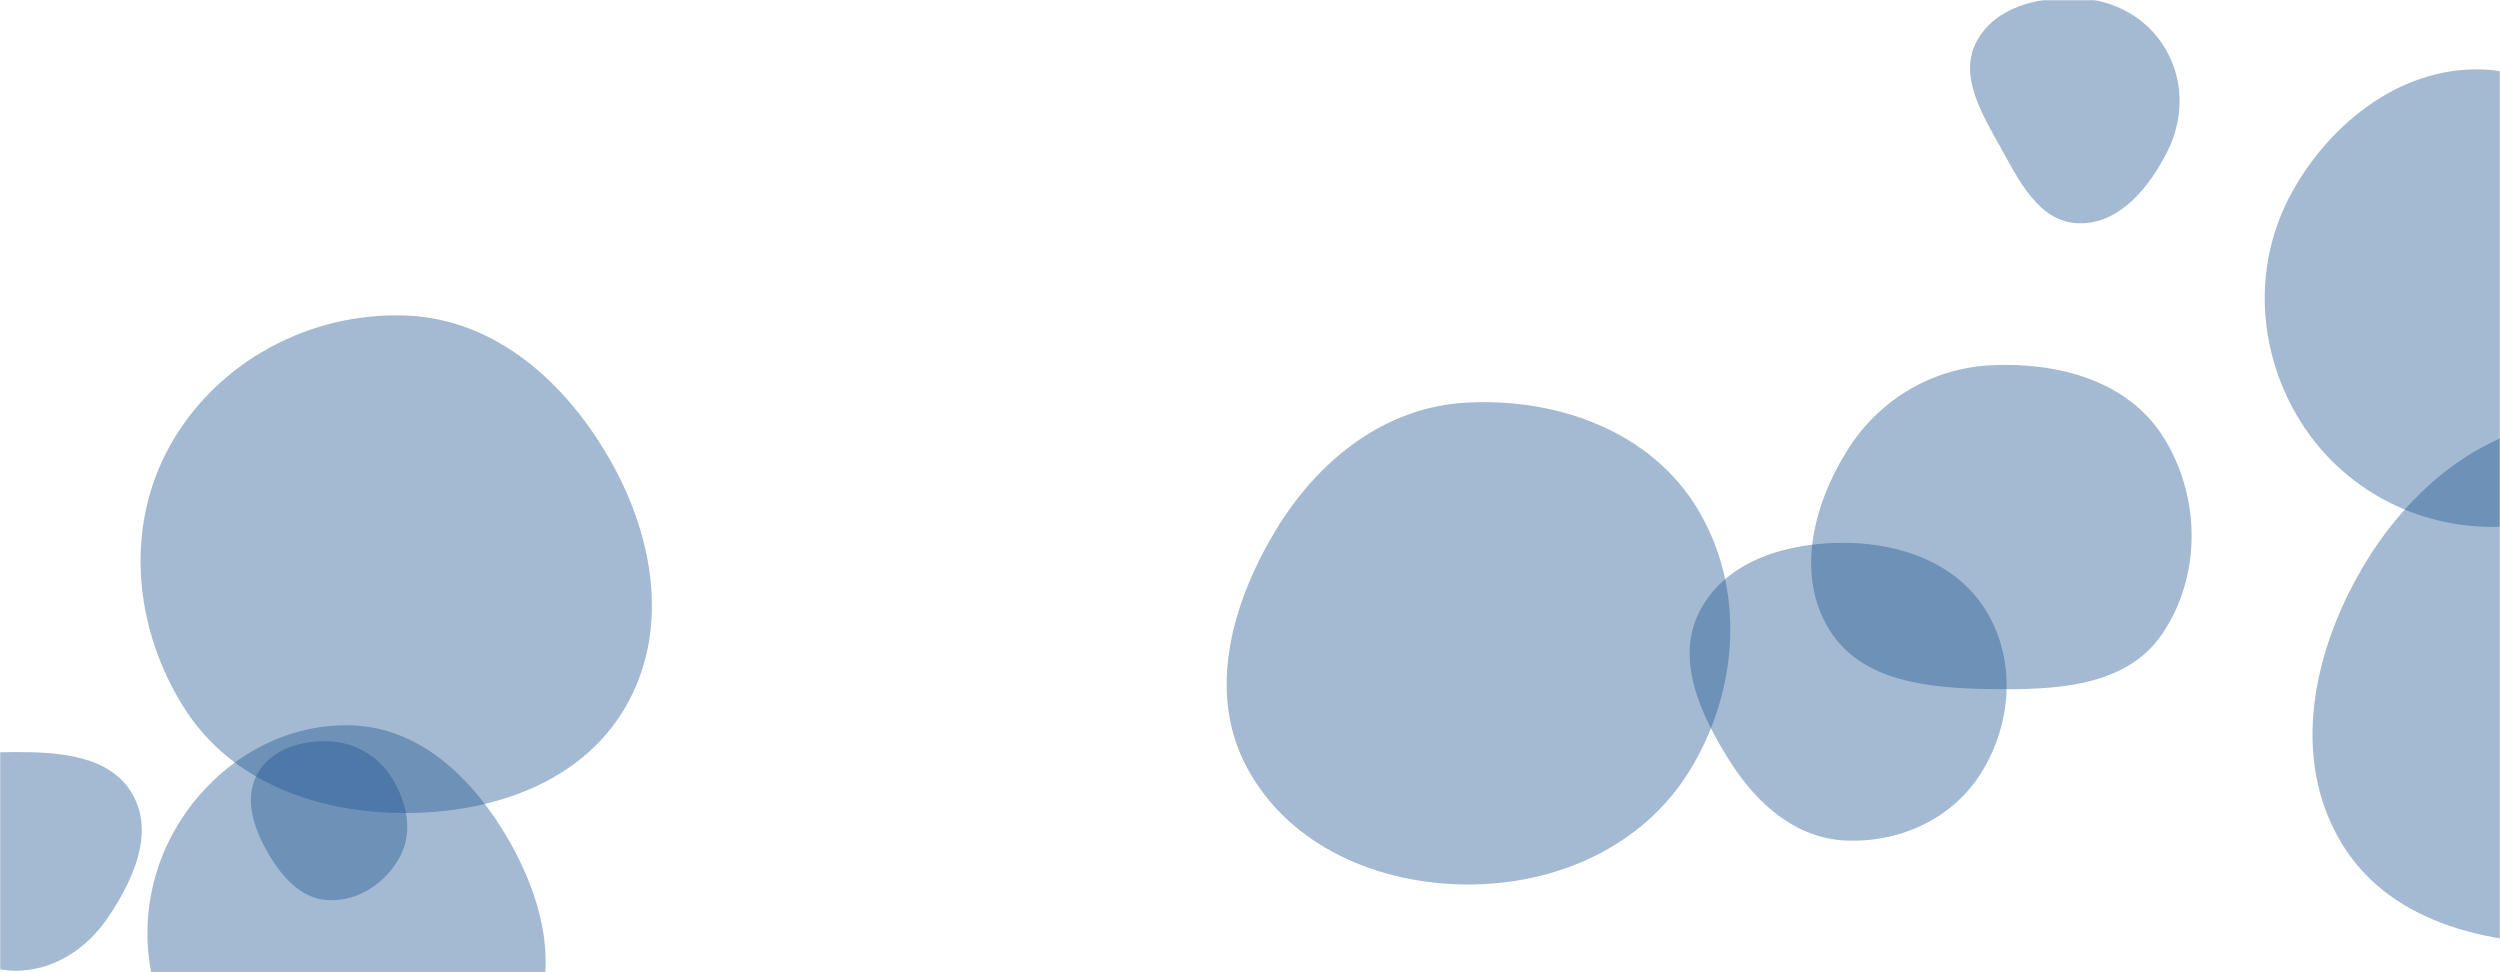 <svg xmlns="http://www.w3.org/2000/svg" version="1.1" xmlns:xlink="http://www.w3.org/1999/xlink" xmlns:svgjs="http://svgjs.dev/svgjs" width="1440" height="560" preserveAspectRatio="none" viewBox="0 0 1440 560"><g mask="url(&quot;#SvgjsMask1032&quot;)" fill="none"><path d="M1147.212,396.939C1184.08,397.445,1224.702,395.69,1245.408,365.182C1268.218,331.575,1267.683,285.794,1245.928,251.495C1225.464,219.231,1185.376,208.549,1147.212,210.366C1112.46,212.02,1081.764,230.545,1063.533,260.177C1044.277,291.474,1034.4,331.205,1053.578,362.549C1072.177,392.947,1111.578,396.45,1147.212,396.939" fill="rgba(28, 83, 142, 0.4)" class="triangle-float2"></path><path d="M234.236,468.292C284.157,468.091,334.843,450.653,360.089,407.586C385.582,364.097,376.952,310.729,352.411,266.696C327.1,221.282,286.184,183.89,234.236,181.773C178.832,179.515,125.3,208.006,98.11,256.332C71.392,303.82,77.168,362.761,106.612,408.608C133.812,450.961,183.901,468.495,234.236,468.292" fill="rgba(28, 83, 142, 0.4)" class="triangle-float2"></path><path d="M189.22,518.503C206.621,519.235,222.698,508.337,230.675,492.855C238.074,478.495,234.19,461.596,225.583,447.926C217.598,435.244,204.198,427.508,189.22,427.015C173.256,426.49,156.395,431.525,148.46,445.388C140.564,459.183,145.654,475.722,153.394,489.605C161.401,503.968,172.791,517.812,189.22,518.503" fill="rgba(28, 83, 142, 0.4)" class="triangle-float2"></path><path d="M1493.137,543.723C1544.871,542.012,1596.096,521.942,1621.725,476.97C1647.136,432.381,1637.521,378.615,1612.892,333.589C1587.032,286.313,1547.003,243.409,1493.137,241.89C1437.13,240.311,1389.583,278.25,1361.084,326.489C1332.014,375.694,1319.239,437.155,1348.925,485.99C1377.752,533.413,1437.67,545.557,1493.137,543.723" fill="rgba(28, 83, 142, 0.4)" class="triangle-float3"></path><path d="M844.766,509.478C896.317,509.735,946.303,487.774,973.267,443.836C1001.481,397.861,1005.637,339.04,977.67,292.914C950.582,248.238,896.937,229.097,844.766,231.9C797.373,234.446,758.896,265.273,734.492,305.979C709.229,348.117,695.062,399.367,718.47,442.563C742.798,487.458,793.704,509.223,844.766,509.478" fill="rgba(28, 83, 142, 0.4)" class="triangle-float2"></path><path d="M1062.962,484.139C1094.208,485.585,1124.788,471.581,1141.28,445.003C1158.679,416.964,1161.332,381.093,1144.525,352.695C1127.993,324.762,1095.42,312.911,1062.962,312.674C1030.015,312.433,994.755,322.386,979.305,351.487C964.487,379.396,979.412,411.563,996.268,438.291C1011.692,462.748,1034.079,482.802,1062.962,484.139" fill="rgba(28, 83, 142, 0.4)" class="triangle-float3"></path><path d="M8.076,559.138C30.372,559.489,49.894,546.791,62.332,528.283C76.704,506.897,89.125,479.917,76.356,457.536C63.522,435.041,33.975,433.087,8.076,433.184C-17.589,433.28,-46.958,435.555,-59.324,458.045C-71.446,480.091,-57.256,505.687,-43.3,526.62C-31.25,544.694,-13.644,558.796,8.076,559.138" fill="rgba(28, 83, 142, 0.4)" class="triangle-float3"></path><path d="M202.777,657.729C245.543,657.631,284.94,632.834,304.656,594.884C323.029,559.518,312.942,518.48,293.065,483.936C273.126,449.284,242.733,419.195,202.777,417.827C160.708,416.386,122.18,440.925,101.103,477.362C79.995,513.852,79.387,558.63,100.088,595.352C121.167,632.746,159.851,657.827,202.777,657.729" fill="rgba(28, 83, 142, 0.4)" class="triangle-float3"></path><path d="M1432.744,303.464C1480.012,304.519,1530.034,286.794,1551.238,244.536C1571.056,205.04,1544.866,162.415,1522.702,124.186C1500.643,86.137,1476.633,42.998,1432.744,40.151C1385.268,37.071,1342.952,69.357,1320.014,111.038C1297.89,151.24,1299.871,199.851,1323.067,239.445C1346.001,278.593,1387.384,302.452,1432.744,303.464" fill="rgba(28, 83, 142, 0.4)" class="triangle-float3"></path><path d="M1196.932,128.601C1220.518,129.47,1237.807,108.293,1248.423,87.213C1257.886,68.421,1258.03,46.504,1247.428,28.331C1236.91,10.303,1217.786,-0.179,1196.932,-1.048C1174.293,-1.992,1149.267,3.815,1138.577,23.794C1128.253,43.091,1140.97,64.527,1151.616,83.648C1162.709,103.572,1174.143,127.762,1196.932,128.601" fill="rgba(28, 83, 142, 0.4)" class="triangle-float2"></path></g><defs><mask id="SvgjsMask1032"><rect width="1440" height="560" fill="#ffffff"></rect></mask></defs></svg>